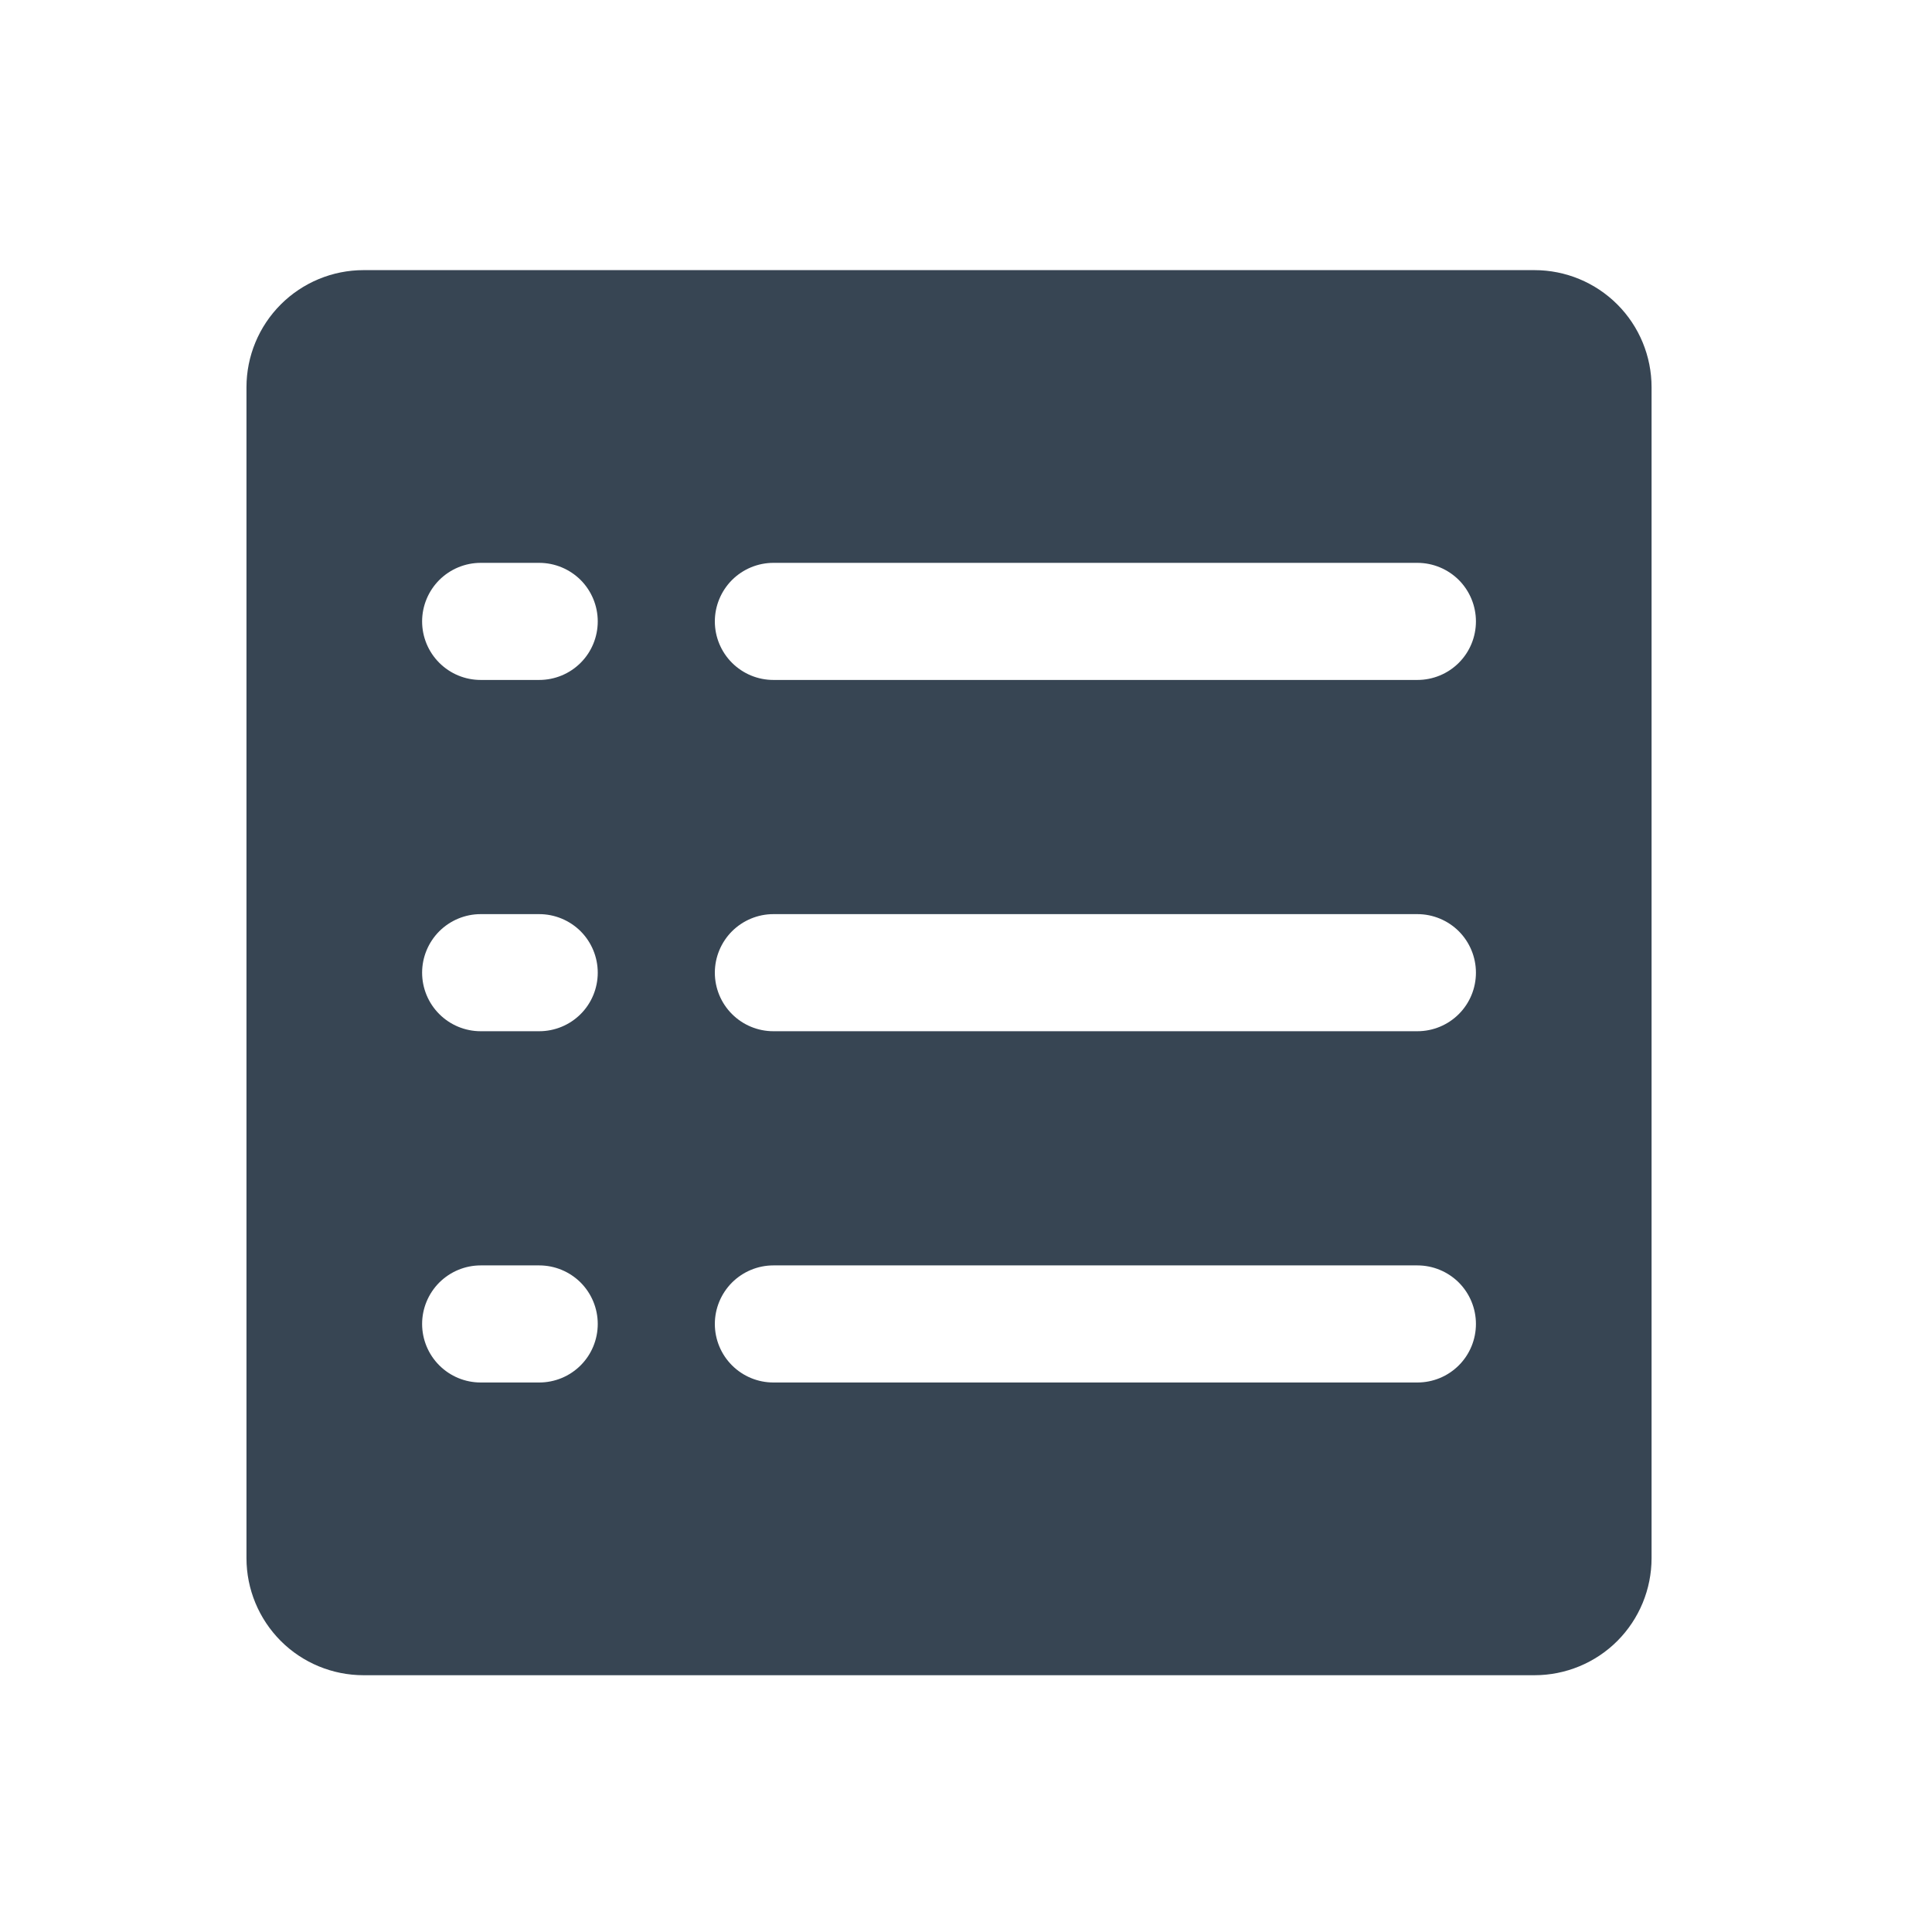 <svg width="33" height="33" viewBox="0 0 33 33" fill="none" xmlns="http://www.w3.org/2000/svg">
<path d="M26.21 4.614H6.21C5.68 4.614 5.171 4.825 4.796 5.2C4.421 5.575 4.21 6.084 4.21 6.614V26.614C4.21 27.145 4.421 27.653 4.796 28.029C5.171 28.404 5.68 28.614 6.21 28.614H26.21C26.741 28.614 27.25 28.404 27.625 28.029C28 27.653 28.21 27.145 28.21 26.614V6.614C28.21 6.084 28 5.575 27.625 5.2C27.25 4.825 26.741 4.614 26.21 4.614ZM9.21 23.614H8.21C7.945 23.614 7.691 23.509 7.503 23.321C7.316 23.134 7.21 22.88 7.21 22.614C7.21 22.349 7.316 22.095 7.503 21.907C7.691 21.72 7.945 21.614 8.21 21.614H9.21C9.476 21.614 9.73 21.72 9.918 21.907C10.105 22.095 10.21 22.349 10.21 22.614C10.21 22.88 10.105 23.134 9.918 23.321C9.73 23.509 9.476 23.614 9.21 23.614ZM9.21 17.614H8.21C7.945 17.614 7.691 17.509 7.503 17.321C7.316 17.134 7.21 16.88 7.21 16.614C7.21 16.349 7.316 16.095 7.503 15.907C7.691 15.72 7.945 15.614 8.21 15.614H9.21C9.476 15.614 9.73 15.72 9.918 15.907C10.105 16.095 10.21 16.349 10.21 16.614C10.21 16.88 10.105 17.134 9.918 17.321C9.73 17.509 9.476 17.614 9.21 17.614ZM9.21 11.614H8.21C7.945 11.614 7.691 11.509 7.503 11.321C7.316 11.134 7.21 10.88 7.21 10.614C7.21 10.349 7.316 10.095 7.503 9.907C7.691 9.72 7.945 9.614 8.21 9.614H9.21C9.476 9.614 9.73 9.72 9.918 9.907C10.105 10.095 10.21 10.349 10.21 10.614C10.21 10.88 10.105 11.134 9.918 11.321C9.73 11.509 9.476 11.614 9.21 11.614ZM24.21 23.614H13.21C12.945 23.614 12.691 23.509 12.503 23.321C12.316 23.134 12.21 22.88 12.21 22.614C12.21 22.349 12.316 22.095 12.503 21.907C12.691 21.72 12.945 21.614 13.21 21.614H24.21C24.476 21.614 24.73 21.72 24.918 21.907C25.105 22.095 25.21 22.349 25.21 22.614C25.21 22.88 25.105 23.134 24.918 23.321C24.73 23.509 24.476 23.614 24.21 23.614ZM24.21 17.614H13.21C12.945 17.614 12.691 17.509 12.503 17.321C12.316 17.134 12.21 16.88 12.21 16.614C12.21 16.349 12.316 16.095 12.503 15.907C12.691 15.72 12.945 15.614 13.21 15.614H24.21C24.476 15.614 24.73 15.72 24.918 15.907C25.105 16.095 25.21 16.349 25.21 16.614C25.21 16.88 25.105 17.134 24.918 17.321C24.73 17.509 24.476 17.614 24.21 17.614ZM24.21 11.614H13.21C12.945 11.614 12.691 11.509 12.503 11.321C12.316 11.134 12.21 10.88 12.21 10.614C12.21 10.349 12.316 10.095 12.503 9.907C12.691 9.72 12.945 9.614 13.21 9.614H24.21C24.476 9.614 24.73 9.72 24.918 9.907C25.105 10.095 25.21 10.349 25.21 10.614C25.21 10.88 25.105 11.134 24.918 11.321C24.73 11.509 24.476 11.614 24.21 11.614Z" fill="#374553"/>
</svg>
